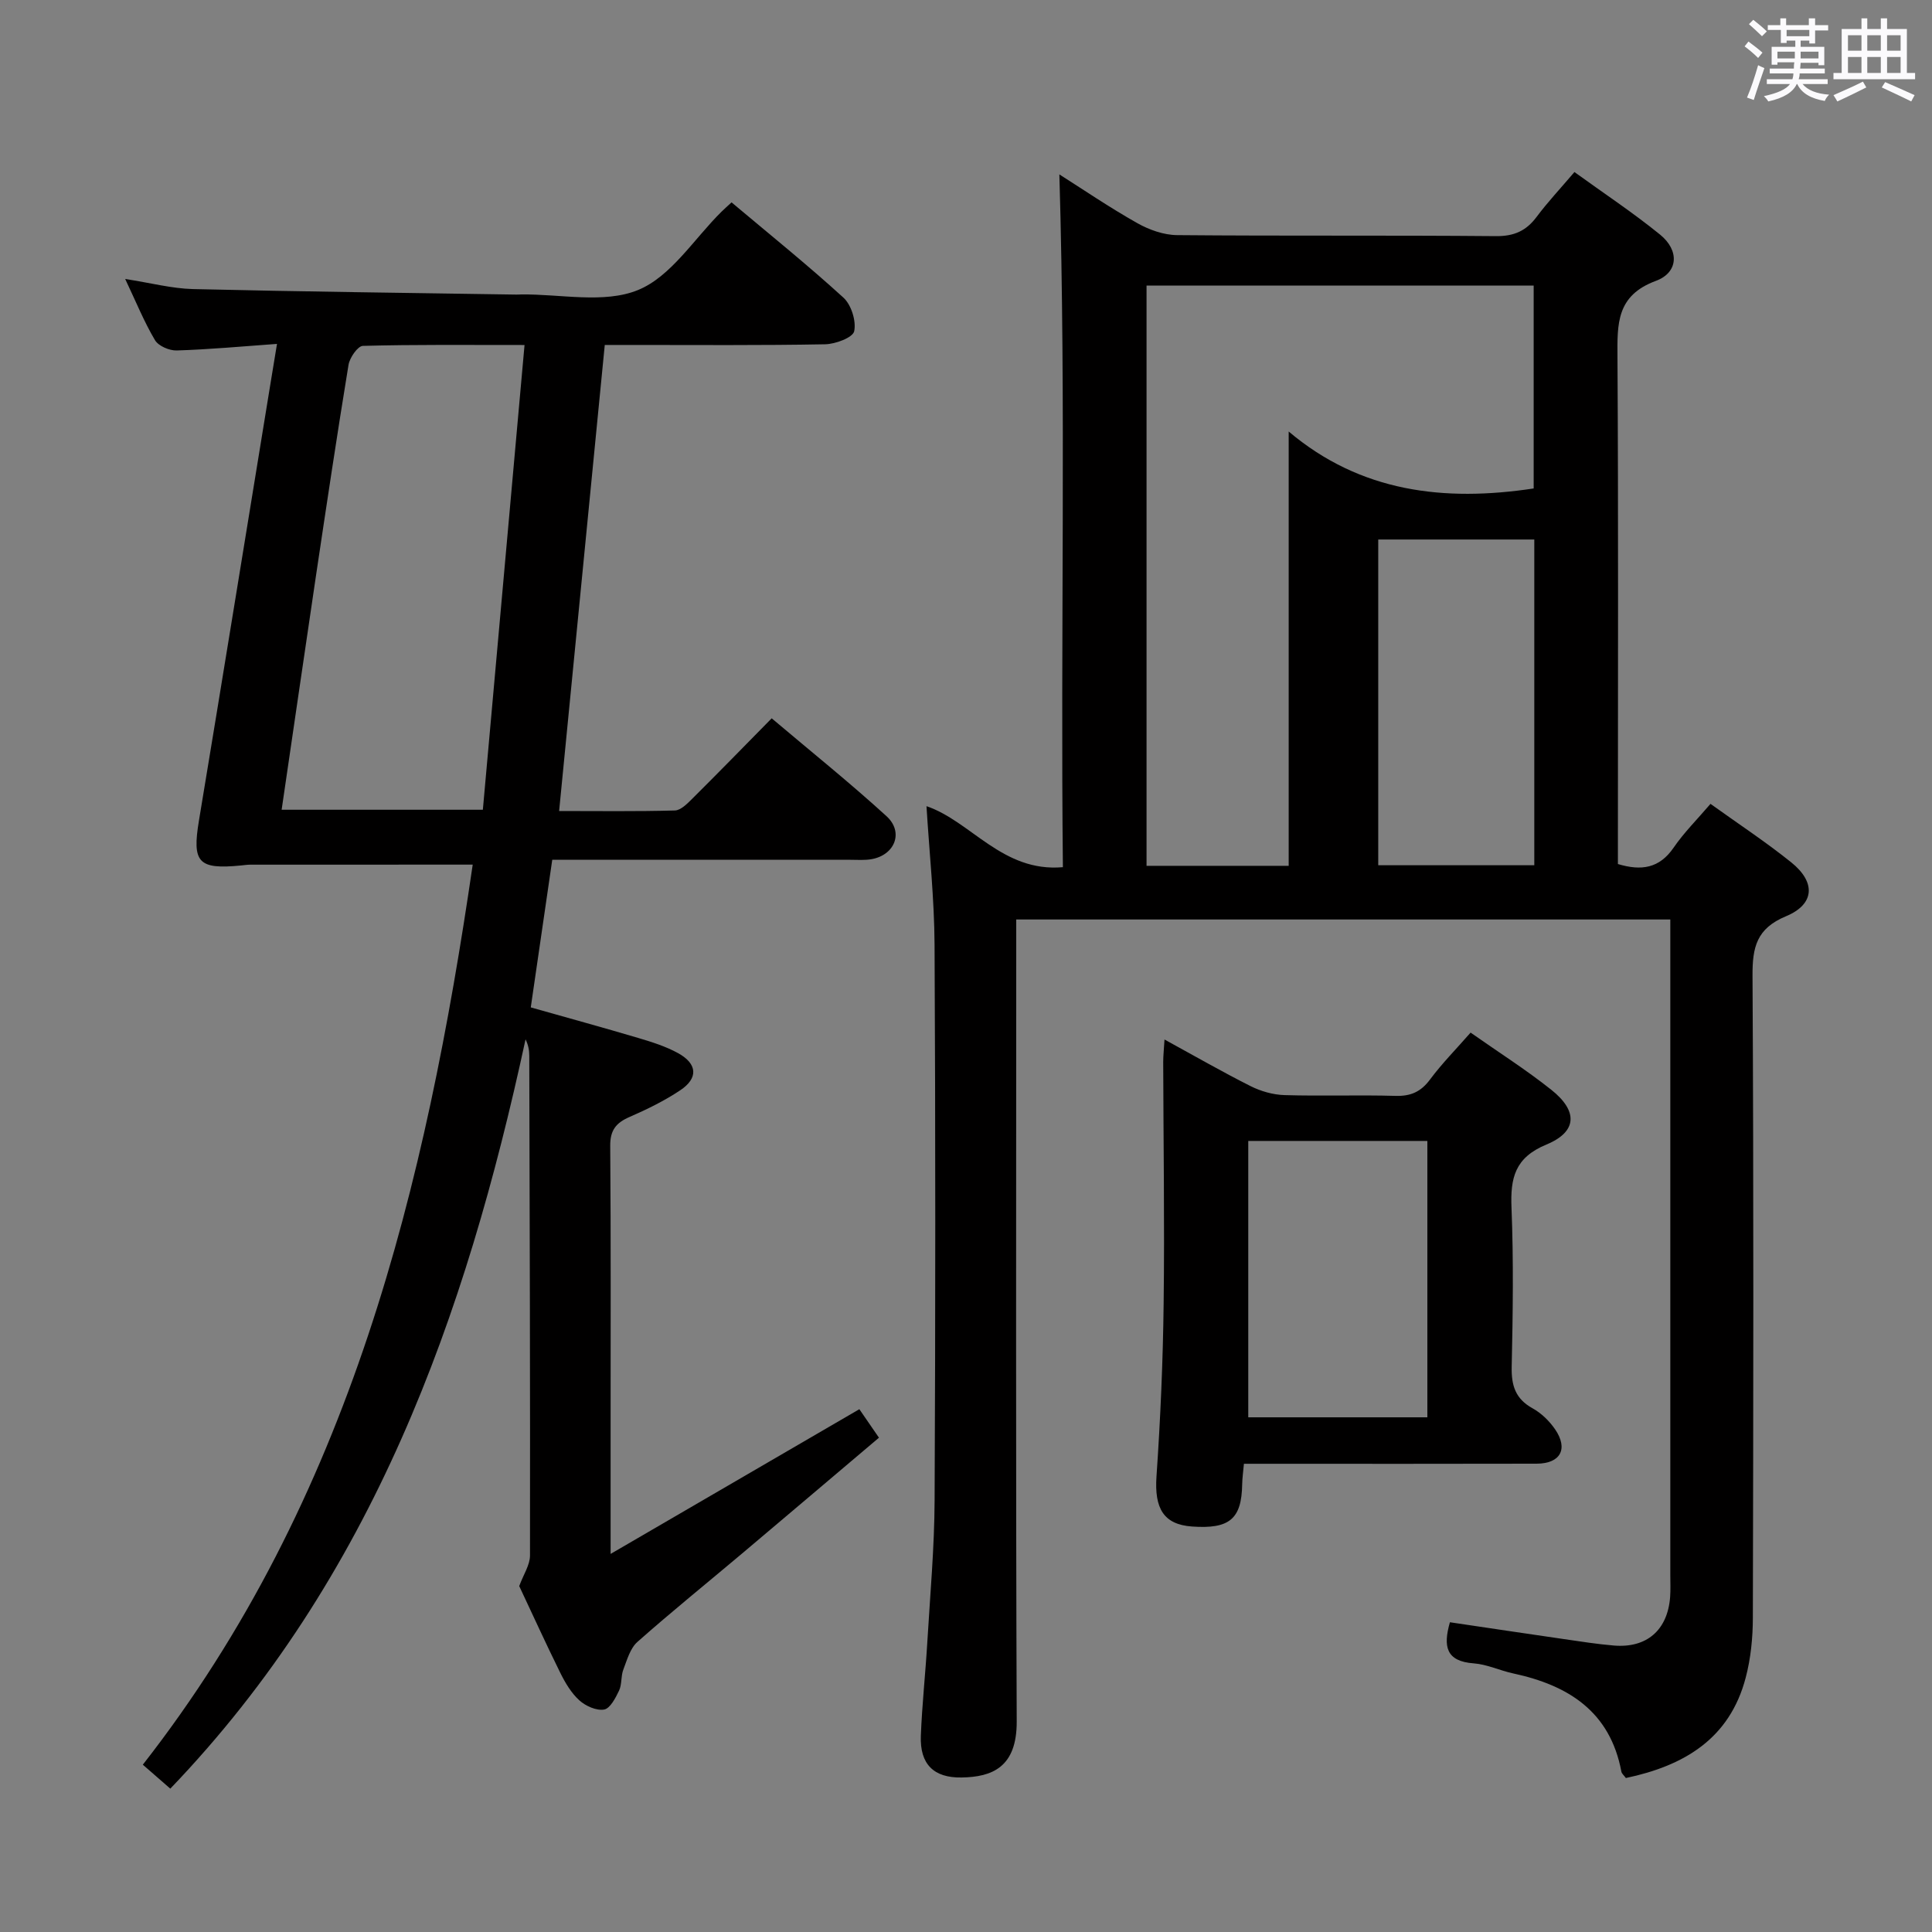 <svg enable-background="new 0 0 400 400" viewBox="0 0 400 400" xmlns="http://www.w3.org/2000/svg"><rect x="0" y="0" width="400" height="400" fill="#808080" stroke="none"/><path d="m361.2 9.6.8-1c.9.7 1.9 1.4 2.9 2.3l-.9 1.1c-1-1-2-1.8-2.8-2.4zm.5 10.6c.9-2.1 1.6-4.3 2.3-6.7.4.2.8.4 1.3.6-.7 2.1-1.5 4.3-2.2 6.6zm.4-15.2.9-.9c1 .8 2 1.6 2.8 2.4l-1 1c-.9-.9-1.8-1.7-2.7-2.5zm12.5-1.2h1.2v1.4h2.7v1.1h-2.7v2.7h-1.2v-.6h-1.8v1.3h4.9v3.8h-1.2v-.5h-3.7c0 .4-.1.9-.1 1.2h5.1v1h-5.2c0 .5-.1.9-.2 1.2h6v1h-5.2c1.1 1.3 2.9 2 5.5 2.2-.4.4-.7.8-.9 1.3-2.9-.5-4.8-1.6-5.7-3.5h-.1c-.8 1.7-2.7 2.9-5.9 3.6-.2-.4-.6-.8-.9-1.1 2.8-.6 4.6-1.4 5.4-2.5h-4.8v-1h5.3c.1-.3.2-.7.2-1.2h-4.9v-1h5c0-.4 0-.8.1-1.3h-3.5v.5h-1.2v-3.7h4.9v-1.3h-1.8v.5h-1.2v-2.7h-2.7v-1h2.6v-1.4h1.2v1.4h4.7v-1.4zm-6.6 8.3h3.6c0-.4 0-.9 0-1.4h-3.6zm1.9-4.6h4.7v-1.3h-4.7zm6.6 3.2h-3.7v1.4h3.7z" fill="#fbfafc"/><path d="m385.3 3.8h1.3v2.2h2.8v-2.2h1.3v2.2h4.1v9.1h1.7v1.3h-16.9v-1.3h1.7v-9.1h4.1v-2.2zm.4 13.1.7 1.2c-1.8.9-3.8 1.9-6 2.9-.2-.4-.5-.8-.8-1.3 2.3-1 4.3-1.9 6.1-2.8zm-3.1-6.4h2.8v-3.2h-2.8zm0 4.6h2.8v-3.3h-2.8zm4-4.6h2.8v-3.2h-2.8zm0 4.6h2.8v-3.3h-2.8zm3.7 1.9c2.1.9 4.1 1.8 6.1 2.7l-.7 1.3c-2.2-1.1-4.2-2-6.1-2.9zm3.2-9.7h-2.8v3.2h2.8v-3.1zm-2.8 7.8h2.8v-3.3h-2.8z" fill="#fbfafc"/><g fill="#010000"><path d="m336.62 368.12c-.39-.54-.85-.9-.93-1.32-2.33-12.44-10.97-17.88-22.38-20.33-2.76-.59-5.43-1.89-8.2-2.09-5.72-.42-6.36-3.48-4.92-8.51 7.9 1.17 15.73 2.35 23.56 3.48 3.45.5 6.91 1.05 10.38 1.34 6.81.57 11.12-3.19 11.65-10.02.11-1.49.04-3 .04-4.5 0-43.16 0-86.33 0-129.49 0-1.98 0-3.95 0-6.31-45.06 0-89.8 0-135.42 0v6.06c0 53.33-.11 106.66.1 159.98.04 9.52-5.13 11.5-11.41 11.6-5.78.1-8.66-2.76-8.44-8.62.25-6.48.96-12.93 1.34-19.4.58-9.79 1.47-19.58 1.51-29.38.18-38.33.19-76.66-.01-114.99-.05-9.58-1.09-19.16-1.67-28.71 9.22 3.12 15.72 13.74 28.24 12.63-.51-48.1.68-95.78-.73-143.43 4.89 3.1 10.37 6.84 16.12 10.08 2.46 1.39 5.49 2.47 8.28 2.49 22 .2 44 .01 65.99.21 3.76.03 6.26-1.09 8.43-4 2.28-3.05 4.9-5.84 7.82-9.27 6.03 4.37 12.12 8.39 17.75 12.97 3.99 3.25 3.81 7.83-.91 9.57-8.17 3.03-7.97 8.9-7.93 15.76.2 33.16.09 66.33.09 99.49v5.48c4.86 1.46 8.59.9 11.54-3.4 2.14-3.12 4.87-5.83 7.63-9.06 5.79 4.16 11.47 7.89 16.75 12.14 5.09 4.11 4.83 8.65-1.12 11.13-6.08 2.53-6.96 6.38-6.93 12.3.25 44.33.17 88.66.07 132.99-.01 4.11-.43 8.35-1.47 12.31-3.32 12.73-12.81 18.29-24.82 20.82zm-99.24-308.99v120.13h29.43c0-29.85 0-59.36 0-89.92 14.88 12.58 32.22 14.59 50.72 11.79 0-13.89 0-27.91 0-42-26.87 0-53.34 0-80.15 0zm47.97 52.57v67.44h32.31c0-22.69 0-44.92 0-67.44-10.86 0-21.43 0-32.31 0z"/><path d="m114.34 178c-1.5 10.32-2.95 20.26-4.45 30.57 7.62 2.16 14.95 4.16 22.22 6.32 2.84.84 5.74 1.75 8.31 3.17 3.98 2.21 4.17 5.16.43 7.66-3.29 2.2-6.9 3.96-10.54 5.55-2.79 1.21-4 2.76-3.97 5.97.15 19.33.08 38.66.08 58v26.48c17.96-10.44 34.54-20.09 51.5-29.96 1.2 1.75 2.39 3.48 4.06 5.9-9.53 8.06-18.88 16-28.26 23.91-7.26 6.12-14.65 12.08-21.75 18.37-1.5 1.33-2.15 3.73-2.92 5.74-.52 1.36-.27 3.05-.88 4.34-.72 1.52-1.85 3.7-3.09 3.92-1.59.28-3.83-.72-5.13-1.9-1.67-1.51-2.92-3.62-3.94-5.68-3.02-6.11-5.84-12.31-8.51-17.98.87-2.38 2.23-4.36 2.23-6.34.05-34.49-.06-68.99-.15-103.48 0-1.09-.19-2.18-.77-3.38-12.4 57.43-31.65 111.47-73.55 155.14-1.9-1.65-3.63-3.16-5.69-4.96 43-55.02 58.59-119.85 68.3-186.35-15.52 0-30.77 0-46.03.01-.66 0-1.33.11-1.99.17-8.82.86-10.09-.64-8.67-9.23 5-30.13 9.87-60.29 14.8-90.43.4-2.43.8-4.86 1.37-8.33-7.35.53-14.04 1.15-20.75 1.36-1.53.05-3.79-.92-4.51-2.13-2.25-3.79-3.92-7.92-6.17-12.67 5.27.81 9.64 1.98 14.04 2.09 22.3.53 44.61.79 66.91 1.14.33.01.67-.02 1-.03 8.16-.1 17.19 1.96 24.22-.91 6.84-2.79 11.62-10.63 17.31-16.24.59-.58 1.21-1.13 2.06-1.91 7.81 6.57 15.69 12.91 23.16 19.72 1.63 1.49 2.68 4.84 2.23 6.96-.28 1.31-3.88 2.66-6.01 2.7-13.33.25-26.66.14-39.99.14-1.81 0-3.63 0-5.64 0-3.15 32.2-6.27 64.04-9.45 96.49 8.08 0 16.02.11 23.96-.11 1.22-.03 2.55-1.39 3.57-2.4 5.42-5.39 10.77-10.87 16.48-16.68 8.16 6.9 16.19 13.34 23.78 20.27 3.59 3.28 1.75 7.99-3.04 8.88-1.45.27-2.99.14-4.49.14-18.66.01-37.33 0-55.99 0-1.84-.01-3.65-.01-5.69-.01zm-56.03-10.35h41.66c2.87-32.02 5.72-63.82 8.63-96.22-11.91 0-22.69-.11-33.47.18-1.06.03-2.72 2.43-2.97 3.91-2.39 14.56-4.57 29.15-6.75 43.74-2.38 16.02-4.7 32.06-7.1 48.39z"/><path d="m304.47 213.79c5.67 3.99 11.42 7.63 16.71 11.84 5.54 4.4 5.4 8.68-1 11.33-6.55 2.71-7.49 6.91-7.24 13.09.44 10.97.28 21.97.04 32.96-.08 3.87.78 6.61 4.33 8.57 1.81 1 3.48 2.63 4.66 4.35 2.77 4.06 1.11 7.09-3.82 7.11-18.31.05-36.63.02-54.94.02-1.8 0-3.59 0-5.67 0-.15 1.7-.34 2.98-.36 4.26-.12 7.17-2.62 9.28-10.38 8.73-5.89-.42-7.82-3.74-7.36-10.39.82-11.94 1.34-23.91 1.48-35.87.21-16.64-.05-33.29-.09-49.94 0-1.29.15-2.57.27-4.63 6.24 3.41 11.95 6.7 17.82 9.65 2.13 1.07 4.66 1.79 7.03 1.86 7.65.23 15.32-.06 22.97.16 3.16.09 5.26-.84 7.16-3.4 2.47-3.32 5.41-6.29 8.39-9.7zm-46.03 22.43v57.22h37.08c0-19.26 0-38.13 0-57.22-12.41 0-24.51 0-37.08 0z"/></g></svg>